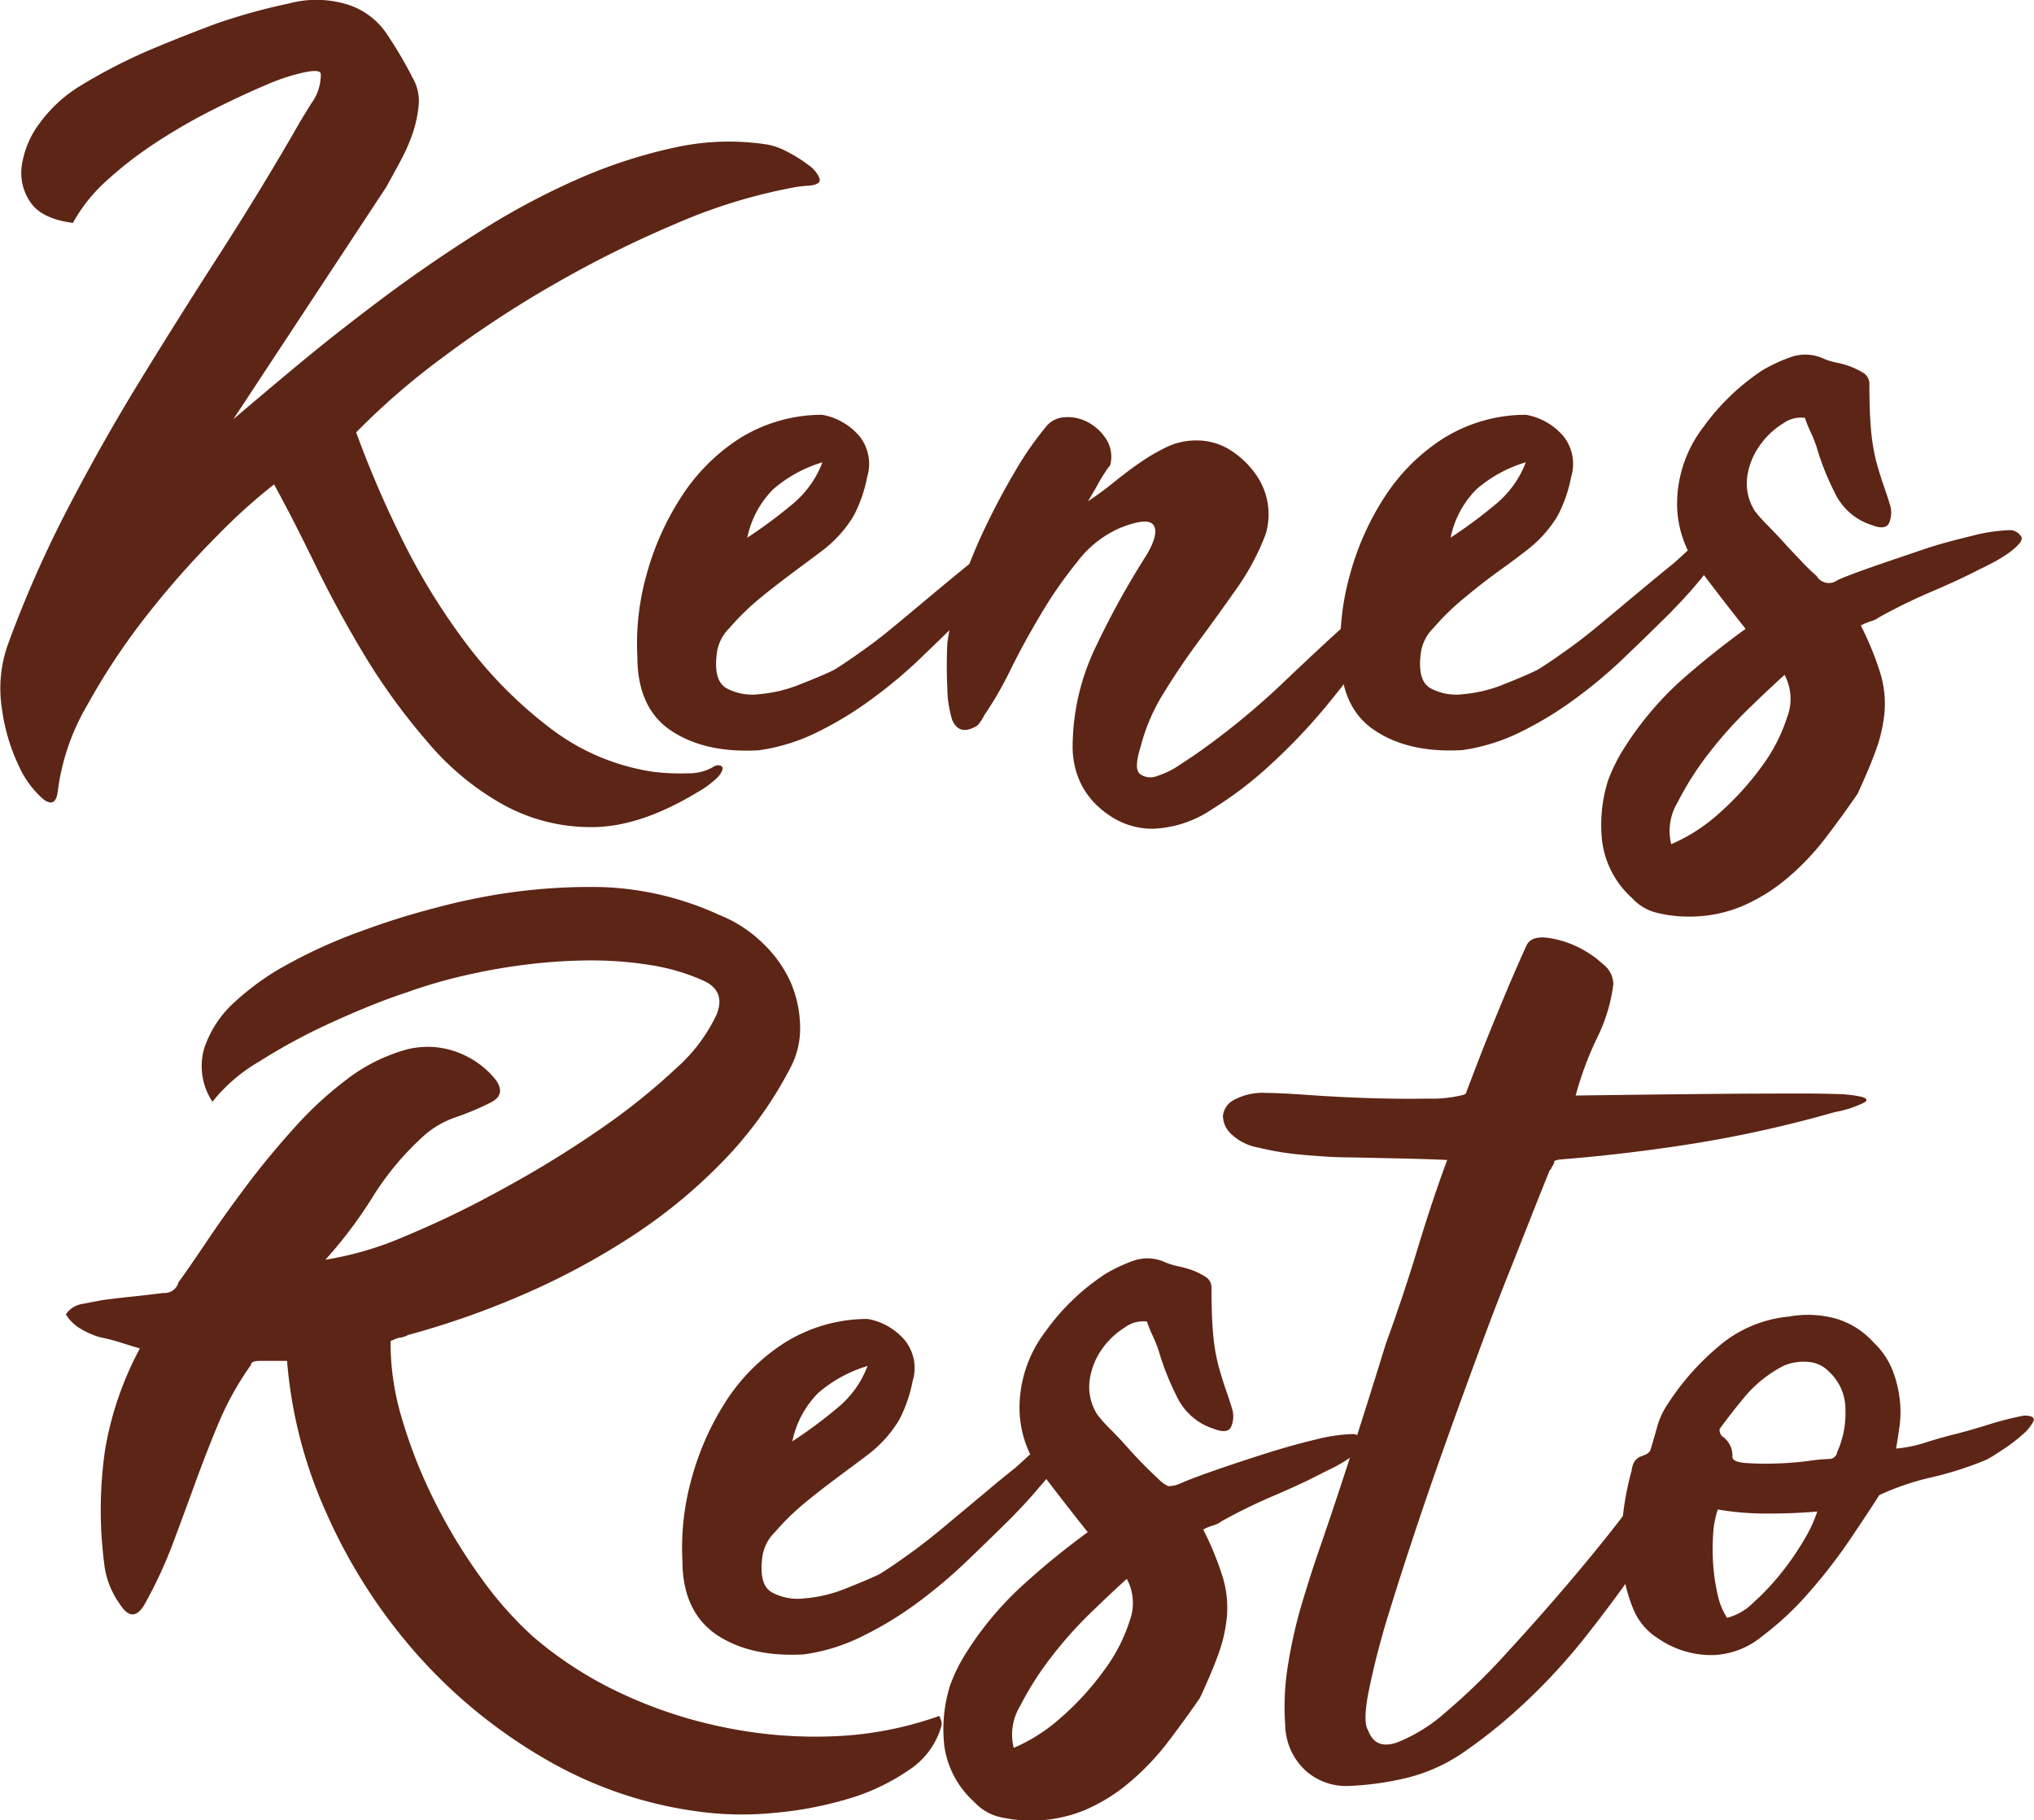 <svg xmlns="http://www.w3.org/2000/svg" viewBox="0 0 239.35 214.18"><defs><style>.cls-1{fill:#5d2515;}</style></defs><g id="Layer_2" data-name="Layer 2"><g id="Layer_1-2" data-name="Layer 1"><path class="cls-1" d="M41.91,50.88a122.46,122.46,0,0,0,5.25,12.26,76.63,76.63,0,0,0,7.55,12.39,50.81,50.81,0,0,0,9.94,10.08A26.24,26.24,0,0,0,77,90.84,26.6,26.6,0,0,0,81,91a5.71,5.71,0,0,0,3-.79.87.87,0,0,1,.75-.12.37.37,0,0,1,.27.48,2.48,2.48,0,0,1-.68,1,11,11,0,0,1-2.24,1.64q-6.81,4.13-12.46,4.12a21.3,21.3,0,0,1-10.48-2.67,32,32,0,0,1-8.85-7.35A74,74,0,0,1,43,77.29q-3.26-5.4-5.92-10.87T32.25,57a67.67,67.67,0,0,0-6.6,5.95,105.2,105.2,0,0,0-8.24,9.29,78.67,78.67,0,0,0-7.15,10.75,26.54,26.54,0,0,0-3.47,10.2c-.18,1.3-.75,1.58-1.7.85a11.35,11.35,0,0,1-2.86-3.88,22.48,22.48,0,0,1-2-6.74,15.39,15.39,0,0,1,.75-7.72A135.39,135.39,0,0,1,8,59.8q4-7.71,8.51-15.06t9.12-14.51q4.62-7.17,8.85-14.45c.63-1.13,1.36-2.35,2.18-3.65a5.71,5.71,0,0,0,1.09-3.4c0-.4-.62-.48-1.84-.24A23.87,23.87,0,0,0,31.3,10q-2.73,1.15-6.13,2.85a68.61,68.61,0,0,0-6.67,3.83,45.56,45.56,0,0,0-5.92,4.55,19.05,19.05,0,0,0-4,5q-3.68-.48-5-2.43a6.08,6.08,0,0,1-1-4.43,11,11,0,0,1,2.18-5,16.63,16.63,0,0,1,4.56-4.19A65,65,0,0,1,16.66,6.3q3.61-1.58,8.78-3.52A70.76,70.76,0,0,1,34,.41,12.42,12.42,0,0,1,41.1.6a8.69,8.69,0,0,1,4.29,3.21,49.07,49.07,0,0,1,3.2,5.41,5.34,5.34,0,0,1,.68,3.1,14.3,14.3,0,0,1-.68,3.28,21.62,21.62,0,0,1-1.43,3.28C46.57,20,46,21,45.46,22l-18,27.33c2.35-2,5.08-4.31,8.16-6.86s6.38-5.12,9.87-7.72,7.13-5.08,10.89-7.46a86.48,86.48,0,0,1,11.44-6.14,59.26,59.26,0,0,1,11.44-3.76A29.63,29.63,0,0,1,90.24,17a7.87,7.87,0,0,1,2.39.85,16.75,16.75,0,0,1,2.52,1.58A3.47,3.47,0,0,1,96.44,21c.14.49-.3.77-1.29.85a12.9,12.9,0,0,0-1.91.24,63.81,63.81,0,0,0-13.61,4.19A130.82,130.82,0,0,0,65.2,33.45,127.76,127.76,0,0,0,52,42.13,85.16,85.16,0,0,0,41.91,50.88Z"/><path class="cls-1" d="M75,77.23a29.87,29.87,0,0,1,1.08-9.59,32.29,32.29,0,0,1,4.09-9.17A22.82,22.82,0,0,1,87,51.61a18.39,18.39,0,0,1,9.74-2.8,7.49,7.49,0,0,1,4.42,2.55,5.23,5.23,0,0,1,.89,4.74,16.6,16.6,0,0,1-1.57,4.55,14.35,14.35,0,0,1-3.47,3.95c-.82.65-2,1.5-3.4,2.55s-2.86,2.15-4.22,3.28a29.18,29.18,0,0,0-3.54,3.46,5.09,5.09,0,0,0-1.5,3c-.27,2.11.09,3.46,1.09,4.07a6.4,6.4,0,0,0,3.88.73,16.41,16.41,0,0,0,4.83-1.16c1.64-.64,3-1.21,4-1.7,1.18-.73,2.49-1.64,4-2.73s2.9-2.25,4.35-3.46,2.86-2.39,4.22-3.52,2.5-2.07,3.41-2.8c.72-.64,1.38-1.25,2-1.82A8.67,8.67,0,0,1,118.15,63a4.41,4.41,0,0,1,1.7-.12c.41.08.34.69-.2,1.82A20.62,20.62,0,0,1,117,68.61c-1,1.21-2.15,2.43-3.33,3.64-1.64,1.62-3.38,3.32-5.24,5.1a55.52,55.52,0,0,1-5.86,4.92,41.72,41.72,0,0,1-6.4,3.89,22.61,22.61,0,0,1-6.87,2.13Q83,88.65,79,86T75,77.23ZM96.78,54.4A15.71,15.71,0,0,0,91,57.56a11.24,11.24,0,0,0-3.06,5.71,56.89,56.89,0,0,0,5.38-4A11.81,11.81,0,0,0,96.78,54.4Z"/><path class="cls-1" d="M115.83,84.16a5.38,5.38,0,0,1-.81,1.21q-2.17,1.34-3-.73a16.35,16.35,0,0,1-.4-1.82,11.59,11.59,0,0,1-.14-1.82,53,53,0,0,1,0-5.35A35.25,35.25,0,0,1,113.11,69,63.42,63.42,0,0,1,116,61.93c1.13-2.35,2.31-4.55,3.54-6.62a38.31,38.31,0,0,1,3.47-5,3,3,0,0,1,2.25-1.21,5,5,0,0,1,2.79.6,5.77,5.77,0,0,1,2.18,2.07,3.84,3.84,0,0,1,.4,3,6.34,6.34,0,0,0-.54.73c-.27.41-.55.85-.82,1.34s-.54,1-.81,1.4A5.6,5.6,0,0,1,128,59a35.6,35.6,0,0,0,3-2.19c1-.81,2-1.58,3.06-2.31a23.25,23.25,0,0,1,3.2-1.88,8,8,0,0,1,3.54-.79A7.37,7.37,0,0,1,144.83,53a10.59,10.59,0,0,1,2.93,2.8,8.08,8.08,0,0,1,1.16,7.1,28.6,28.6,0,0,1-3.41,6.38c-1.45,2.06-2.92,4.11-4.42,6.13s-2.88,4.07-4.15,6.14a22.42,22.42,0,0,0-2.73,6.37c-.54,1.7-.56,2.75-.06,3.16a2.06,2.06,0,0,0,2,.24,9.79,9.79,0,0,0,2.52-1.21l1.84-1.22A87.93,87.93,0,0,0,151,80.33q4.9-4.68,9.66-8.93,4.09-3.65,5.11-3.94c.68-.2.77.2.27,1.21a40.09,40.09,0,0,1-2.45,4.07q-1.71,2.55-3.06,4.49c-1.09,1.62-2.59,3.59-4.49,5.89a68.29,68.29,0,0,1-6.34,6.68,45,45,0,0,1-7.14,5.47,13.23,13.23,0,0,1-6.81,2.25,8.88,8.88,0,0,1-4.08-.91,10.73,10.73,0,0,1-3-2.25,9.11,9.11,0,0,1-1.84-3,10.17,10.17,0,0,1-.61-3.4A27.29,27.29,0,0,1,129,76a98.12,98.12,0,0,1,5.92-10.69c1-1.7,1.27-2.87.82-3.52s-1.77-.53-4,.36a12.7,12.7,0,0,0-5,4,49.88,49.88,0,0,0-4.29,6.19q-2,3.34-3.61,6.62A41.84,41.84,0,0,1,115.83,84.16Z"/><path class="cls-1" d="M157.76,77.23a29.89,29.89,0,0,1,1.09-9.59,32.29,32.29,0,0,1,4.09-9.17,22.82,22.82,0,0,1,6.87-6.86,18.36,18.36,0,0,1,9.74-2.8A7.49,7.49,0,0,1,184,51.36a5.23,5.23,0,0,1,.89,4.74,16.6,16.6,0,0,1-1.57,4.55,14.35,14.35,0,0,1-3.47,3.95c-.82.65-1.95,1.5-3.41,2.55s-2.85,2.15-4.21,3.28a28.47,28.47,0,0,0-3.54,3.46,5.09,5.09,0,0,0-1.5,3c-.27,2.11.09,3.46,1.09,4.07a6.4,6.4,0,0,0,3.88.73A16.41,16.41,0,0,0,177,80.51c1.63-.64,2.95-1.21,3.95-1.7,1.18-.73,2.49-1.64,4-2.73s2.9-2.25,4.35-3.46,2.86-2.39,4.22-3.52,2.5-2.07,3.41-2.8c.72-.64,1.38-1.25,2-1.82A8.67,8.67,0,0,1,200.92,63a4.41,4.41,0,0,1,1.7-.12c.41.08.34.69-.2,1.82a20.62,20.62,0,0,1-2.66,3.89c-1,1.21-2.15,2.43-3.33,3.64-1.64,1.62-3.38,3.32-5.24,5.1a56.55,56.55,0,0,1-5.86,4.92,41.72,41.72,0,0,1-6.4,3.89,22.61,22.61,0,0,1-6.87,2.13q-6.27.36-10.28-2.31T157.76,77.23ZM179.55,54.4a15.71,15.71,0,0,0-5.79,3.16,11.24,11.24,0,0,0-3.06,5.71,56.89,56.89,0,0,0,5.38-4A11.81,11.81,0,0,0,179.55,54.4Z"/><path class="cls-1" d="M205.41,74Q202.68,70.56,200,67a12.62,12.62,0,0,1-2.65-7.77,14.87,14.87,0,0,1,3.06-8.93,26.75,26.75,0,0,1,7-6.74A19.14,19.14,0,0,1,210.79,42a5.13,5.13,0,0,1,3.61.12,7.68,7.68,0,0,0,1.7.55,10.2,10.2,0,0,1,1.56.43,8.4,8.4,0,0,1,1.5.72,1.49,1.49,0,0,1,.82,1.34c0,2.27.07,4.11.2,5.53a23.27,23.27,0,0,0,.61,3.64c.28,1,.55,1.9.82,2.67s.55,1.6.82,2.49a3.09,3.09,0,0,1-.14,2.07c-.27.56-.95.65-2,.24a7.23,7.23,0,0,1-4.42-3.89,30.75,30.75,0,0,1-2.11-5.34,17.86,17.86,0,0,0-.68-1.7,14.16,14.16,0,0,1-.69-1.7,3.58,3.58,0,0,0-2.58.67,9.06,9.06,0,0,0-2.66,2.49A8.25,8.25,0,0,0,205.62,56a6,6,0,0,0,.88,4.13,18.49,18.49,0,0,0,1.57,1.76c.68.69,1.36,1.4,2,2.12s1.36,1.44,2,2.13,1.25,1.24,1.7,1.64a1.67,1.67,0,0,0,2.45.49c.91-.41,2.29-.93,4.15-1.58s3.82-1.3,5.86-2,4-1.19,5.85-1.64a20.19,20.19,0,0,1,4.29-.66,1.53,1.53,0,0,1,1.36.6c.27.25.23.57-.13,1a7.83,7.83,0,0,1-1.43,1.22,15.6,15.6,0,0,1-1.84,1.09c-.64.33-1,.53-1.23.61q-2.31,1.22-5.85,2.73a67,67,0,0,0-6.13,3,3,3,0,0,1-1,.48,6.34,6.34,0,0,0-1.15.49,35.92,35.92,0,0,1,2.31,5.65,12.46,12.46,0,0,1,.48,4.55,17.63,17.63,0,0,1-1,4.43c-.54,1.5-1.27,3.22-2.17,5.17q-1.92,2.79-3.88,5.34a30.27,30.27,0,0,1-4.43,4.62,21.23,21.23,0,0,1-5.31,3.28,16,16,0,0,1-6.26,1.21,15.3,15.3,0,0,1-3.67-.43,5.83,5.83,0,0,1-3-1.76A10.86,10.86,0,0,1,188.53,99a17.34,17.34,0,0,1,.68-7.1,19.87,19.87,0,0,1,2-4,38.19,38.19,0,0,1,6.61-7.83Q201.46,76.86,205.41,74ZM210,79.42q-1.5,1.33-4.08,3.83a49,49,0,0,0-4.84,5.4,35.94,35.94,0,0,0-3.67,5.77,6.5,6.5,0,0,0-.75,4.92,20.39,20.39,0,0,0,5.58-3.58,34.19,34.19,0,0,0,5-5.47,19.93,19.93,0,0,0,3.06-5.89A6,6,0,0,0,210,79.42Z"/><path class="cls-1" d="M7.75,154.67a2.89,2.89,0,0,1,1.83-1.21L12,153q1.77-.24,3.54-.42c1.18-.12,2.41-.27,3.68-.43A1.68,1.68,0,0,0,21,150.91c.82-1.14,1.91-2.71,3.27-4.74s2.9-4.19,4.63-6.5,3.6-4.59,5.65-6.86A43.16,43.16,0,0,1,40.83,127a20.68,20.68,0,0,1,6.67-3.4,9.93,9.93,0,0,1,6.67.36,10.45,10.45,0,0,1,4.08,3c.91,1.17.77,2.09-.41,2.73a32.35,32.35,0,0,1-4.15,1.76A11,11,0,0,0,50,133.54a33.47,33.47,0,0,0-6.13,7.29,52,52,0,0,1-5.58,7.41,38.82,38.82,0,0,0,9.32-2.74A113.86,113.86,0,0,0,59,140a124.92,124.92,0,0,0,11.44-7,76.54,76.54,0,0,0,9.12-7.28,19.67,19.67,0,0,0,4.76-6.32c.77-1.9.21-3.26-1.7-4.07a24.49,24.49,0,0,0-6.06-1.76,43.36,43.36,0,0,0-6.94-.55,62.44,62.44,0,0,0-7.22.43,69.26,69.26,0,0,0-6.87,1.15,59.42,59.42,0,0,0-7.69,2.19c-3.05,1-6.06,2.27-9.06,3.64a69.88,69.88,0,0,0-8.3,4.5A19.56,19.56,0,0,0,25,129.65a7.61,7.61,0,0,1-1-6.19,12.68,12.68,0,0,1,3.47-5.41,30.63,30.63,0,0,1,6.33-4.55,59.38,59.38,0,0,1,7.77-3.58c2.67-1,5.24-1.87,7.69-2.55s4.49-1.2,6.12-1.52a67.61,67.61,0,0,1,15.52-1.46,35.93,35.93,0,0,1,13.75,3.28A15.54,15.54,0,0,1,89.77,111,14.67,14.67,0,0,1,93,115.5a13.68,13.68,0,0,1,1.15,5.17,9.87,9.87,0,0,1-1.15,5,46.36,46.36,0,0,1-8,11.06,62.13,62.13,0,0,1-10.82,8.86,85.55,85.55,0,0,1-12.73,6.8A98.64,98.64,0,0,1,48,157.1a2.3,2.3,0,0,1-.88.3,2.48,2.48,0,0,0-.89.31q-.27,0-.27.24v.49a31.13,31.13,0,0,0,1.43,8.8,57.84,57.84,0,0,0,3.81,9.54,64.28,64.28,0,0,0,5.38,8.86,43.41,43.41,0,0,0,6.12,6.93,45.27,45.27,0,0,0,10.49,6.74,53.58,53.58,0,0,0,12.25,4,53,53,0,0,0,12.86,1,41.87,41.87,0,0,0,12.19-2.37c.09,0,.13.08.13.24a1.25,1.25,0,0,1,.14,1,9.19,9.19,0,0,1-3.88,5.16,24.9,24.9,0,0,1-7.08,3.34,43.34,43.34,0,0,1-8.58,1.64,38.1,38.1,0,0,1-8.37-.06A48.33,48.33,0,0,1,64,206.9a60.82,60.82,0,0,1-15.18-12.51,64.22,64.22,0,0,1-10.41-16.34,53.92,53.92,0,0,1-4.63-17.91H30.62c-.73,0-1.09.16-1.09.48a35.75,35.75,0,0,0-3.82,6.87c-1,2.38-1.92,4.77-2.79,7.16s-1.75,4.78-2.65,7.17a52.61,52.61,0,0,1-3.27,7q-1.37,2.31-2.86,0a10.15,10.15,0,0,1-1.9-5,49.26,49.26,0,0,1,.13-13.24,38.81,38.81,0,0,1,4.09-11.9c-.82-.24-1.62-.49-2.38-.73s-1.57-.44-2.39-.61a9.6,9.6,0,0,1-2.24-1A4.94,4.94,0,0,1,7.75,154.67Z"/><path class="cls-1" d="M80.3,183.58a29.92,29.92,0,0,1,1.09-9.6,32.42,32.42,0,0,1,4.09-9.17A22.82,22.82,0,0,1,92.35,158a18.36,18.36,0,0,1,9.74-2.79,7.39,7.39,0,0,1,4.42,2.55,5.2,5.2,0,0,1,.89,4.73,16.67,16.67,0,0,1-1.57,4.56,14.49,14.49,0,0,1-3.47,3.95c-.82.65-2,1.5-3.4,2.55s-2.86,2.14-4.22,3.28a27.78,27.78,0,0,0-3.54,3.46,5,5,0,0,0-1.5,3c-.27,2.11.09,3.47,1.09,4.07a6.4,6.4,0,0,0,3.88.73,16.39,16.39,0,0,0,4.83-1.15c1.63-.65,3-1.22,4-1.7,1.18-.73,2.49-1.64,4-2.74s2.9-2.24,4.35-3.46l4.22-3.52q2-1.69,3.41-2.79c.72-.65,1.38-1.26,2-1.82a8.15,8.15,0,0,1,2.11-1.46,4.41,4.41,0,0,1,1.7-.12c.41.08.34.69-.2,1.82A21,21,0,0,1,122.3,175c-1,1.22-2.15,2.43-3.33,3.65q-2.46,2.43-5.24,5.1a59.17,59.17,0,0,1-5.86,4.92,41.66,41.66,0,0,1-6.4,3.88,22.07,22.07,0,0,1-6.87,2.13q-6.27.36-10.28-2.31C81.65,190.54,80.3,187.63,80.3,183.58Zm21.79-22.84a16,16,0,0,0-5.79,3.16,11.28,11.28,0,0,0-3.06,5.71,53.59,53.59,0,0,0,5.38-4A11.68,11.68,0,0,0,102.09,160.74Z"/><path class="cls-1" d="M128,180.3q-2.72-3.41-5.38-6.92a12.62,12.62,0,0,1-2.65-7.78,14.84,14.84,0,0,1,3.06-8.92,26.44,26.44,0,0,1,7-6.74,18.44,18.44,0,0,1,3.34-1.58,5,5,0,0,1,3.61.12,8.21,8.21,0,0,0,1.7.54,13.17,13.17,0,0,1,1.56.43,8.51,8.51,0,0,1,1.5.73,1.48,1.48,0,0,1,.82,1.33c0,2.27.07,4.11.2,5.53a23.07,23.07,0,0,0,.61,3.64c.28,1,.55,1.91.82,2.68s.55,1.6.82,2.49a3.12,3.12,0,0,1-.14,2.06q-.41.85-2,.24a7.22,7.22,0,0,1-4.42-3.88,31.14,31.14,0,0,1-2.11-5.35,17.86,17.86,0,0,0-.68-1.7,13.51,13.51,0,0,1-.69-1.7,3.58,3.58,0,0,0-2.58.67,9.33,9.33,0,0,0-2.66,2.49,8.3,8.3,0,0,0-1.49,3.64,6,6,0,0,0,.88,4.13,16.32,16.32,0,0,0,1.57,1.76q1,1,2,2.13t2,2.13c.68.68,1.25,1.23,1.7,1.64a3.83,3.83,0,0,0,1.09.78,3.52,3.52,0,0,0,1.36-.3c.91-.4,2.29-.93,4.16-1.58s3.81-1.29,5.85-1.94,4-1.2,5.85-1.64a20.34,20.34,0,0,1,4.29-.67,1.51,1.51,0,0,1,1.36.61c.27.24.23.57-.13,1a7.81,7.81,0,0,1-1.43,1.21,17.19,17.19,0,0,1-1.84,1.1l-1.23.6q-2.31,1.23-5.85,2.74a64.57,64.57,0,0,0-6.13,3,2.82,2.82,0,0,1-1,.49,5.76,5.76,0,0,0-1.15.48,35.92,35.92,0,0,1,2.31,5.65,12.52,12.52,0,0,1,.48,4.56,17.83,17.83,0,0,1-1,4.43c-.54,1.5-1.27,3.22-2.17,5.16q-1.92,2.79-3.88,5.34a29.81,29.81,0,0,1-4.43,4.62,20.66,20.66,0,0,1-5.31,3.28,16.59,16.59,0,0,1-9.93.79,5.89,5.89,0,0,1-3-1.76,10.89,10.89,0,0,1-3.54-6.62,17.37,17.37,0,0,1,.68-7.11,19.79,19.79,0,0,1,2-4,38.53,38.53,0,0,1,6.61-7.84Q124,183.22,128,180.3Zm4.63,5.46c-1,.9-2.36,2.17-4.08,3.83a49,49,0,0,0-4.84,5.4,36.38,36.38,0,0,0-3.67,5.77,6.45,6.45,0,0,0-.75,4.92,20.15,20.15,0,0,0,5.58-3.58,32.92,32.92,0,0,0,5-5.47,19.69,19.69,0,0,0,3.06-5.89A6,6,0,0,0,132.58,185.76Z"/><path class="cls-1" d="M161,203.62c.55,1.53,1.66,2,3.34,1.45a19.31,19.31,0,0,0,5.85-3.64,75.32,75.32,0,0,0,7-6.8q3.68-4,7-7.89t5.79-7.05q2.44-3.15,3.27-4.13a12.12,12.12,0,0,1,1.56-1.82,20,20,0,0,1,2.25-1.82c.36-.24.79-.51,1.29-.79a2.33,2.33,0,0,1,1.29-.37c.37.05.53.31.48.79a7.69,7.69,0,0,1-1,2.43q-.83,1.46-2.59,4.44t-4.35,6.68q-2.6,3.71-5.72,7.65a70.35,70.35,0,0,1-6.74,7.35,61.44,61.44,0,0,1-7.35,6,20.28,20.28,0,0,1-7.56,3.28,34.77,34.77,0,0,1-6.26.79,7.15,7.15,0,0,1-5-1.89,7.46,7.46,0,0,1-2.31-5.22,30.38,30.38,0,0,1,.34-7.23,56.55,56.55,0,0,1,1.7-7.4q1.09-3.58,1.77-5.53,2.18-6.32,4.15-12.45t3.88-12.33q2-5.46,3.75-11.23t3.47-10.39q-2.73-.12-5.58-.18l-5.72-.12c-1.91,0-3.79-.14-5.65-.3a34.34,34.34,0,0,1-5.24-.85,6.13,6.13,0,0,1-3.2-1.58,2.94,2.94,0,0,1-1-2.19,2.42,2.42,0,0,1,1.36-1.88,7.2,7.2,0,0,1,3.74-.79c1,0,2.63.08,4.9.24s4.65.29,7.15.37,4.81.1,6.94.06a14.93,14.93,0,0,0,4.15-.43c.28-.08.41-.2.41-.36q.83-2.19,1.77-4.62c.64-1.62,1.27-3.19,1.91-4.73s1.24-3,1.84-4.38,1.11-2.55,1.56-3.52c.36-.73,1.11-1,2.25-.91a11.54,11.54,0,0,1,3.54,1,12.24,12.24,0,0,1,3.2,2.13,3,3,0,0,1,1.22,2.37A19.76,19.76,0,0,1,188,122a39.7,39.7,0,0,0-2.59,6.92q8.58-.12,14.77-.18t12.05-.06q1.91,0,3.81.06a14.84,14.84,0,0,1,2.93.31c.68.16.84.38.47.66a13,13,0,0,1-3.54,1.16,143.26,143.26,0,0,1-16.6,3.7q-8,1.27-15.8,1.88c-.45.09-.66.17-.61.25s-.07.32-.34.73a.36.36,0,0,1-.13.24.31.31,0,0,0-.14.24c-1.45,3.57-3,7.57-4.77,12s-3.45,9-5.17,13.72-3.36,9.31-4.9,13.85-2.86,8.64-4,12.32-1.88,6.76-2.38,9.23S160.58,203.05,161,203.62Z"/><path class="cls-1" d="M223.11,170.46a15.2,15.2,0,0,0,3.54-.73c1.27-.4,2.45-.73,3.54-1,1.27-.32,2.6-.71,4-1.15a36.24,36.24,0,0,1,4-1c.9,0,1.27.23,1.09.67a4.83,4.83,0,0,1-1.3,1.58,18.9,18.9,0,0,1-2.31,1.76c-.86.57-1.52,1-2,1.22a41,41,0,0,1-6.47,2.06,30.48,30.48,0,0,0-6.06,2.07c-.81,1.29-1.95,3-3.4,5.16a62.57,62.57,0,0,1-4.83,6.25,36.3,36.3,0,0,1-5.59,5.23,9.55,9.55,0,0,1-5.65,2.18,11,11,0,0,1-6.53-1.94,7.41,7.41,0,0,1-3.06-3.77,18.23,18.23,0,0,1-1.23-5.52,27.54,27.54,0,0,1,.21-5.83,33.71,33.71,0,0,1,.95-4.68,2.37,2.37,0,0,1,.41-1.15,1.7,1.7,0,0,1,.54-.43l.61-.24a1.29,1.29,0,0,0,.62-.49q.41-1.33.81-2.79a9.29,9.29,0,0,1,1.23-2.67,30.28,30.28,0,0,1,5.92-6.74,14.81,14.81,0,0,1,8.37-3.58,12.35,12.35,0,0,1,5.52.24,9.6,9.6,0,0,1,4.42,2.79,9.08,9.08,0,0,1,2.31,3.46,13.63,13.63,0,0,1,.82,3.65,12.51,12.51,0,0,1-.13,3.22C223.33,169.25,223.2,170,223.11,170.46Zm-19.88,19.92a6.63,6.63,0,0,0,3.06-1.76,28.55,28.55,0,0,0,3.27-3.46,32.51,32.51,0,0,0,2.73-3.95,17,17,0,0,0,1.56-3.34q-2.73.24-5.85.24a33.83,33.83,0,0,1-5.86-.48,10.77,10.77,0,0,0-.54,2.85,24.56,24.56,0,0,0,0,3.64,22.46,22.46,0,0,0,.54,3.59A8,8,0,0,0,203.23,190.38Zm12.12-18.7a.79.79,0,0,0,.54-.25.67.67,0,0,0,.27-.48,11.18,11.18,0,0,0,1-5.1,6,6,0,0,0-2-4.5,3.69,3.69,0,0,0-2.45-1.09,5.83,5.83,0,0,0-2.86.48,14.73,14.73,0,0,0-4.35,3.41c-1.09,1.29-2.14,2.63-3.14,4a1.06,1.06,0,0,0,.28.85,2.74,2.74,0,0,1,1.22,2.43c0,.41.52.65,1.57.73a33.41,33.41,0,0,0,3.54.06q2-.06,3.81-.3A23.23,23.23,0,0,1,215.35,171.68Z"/></g></g></svg>